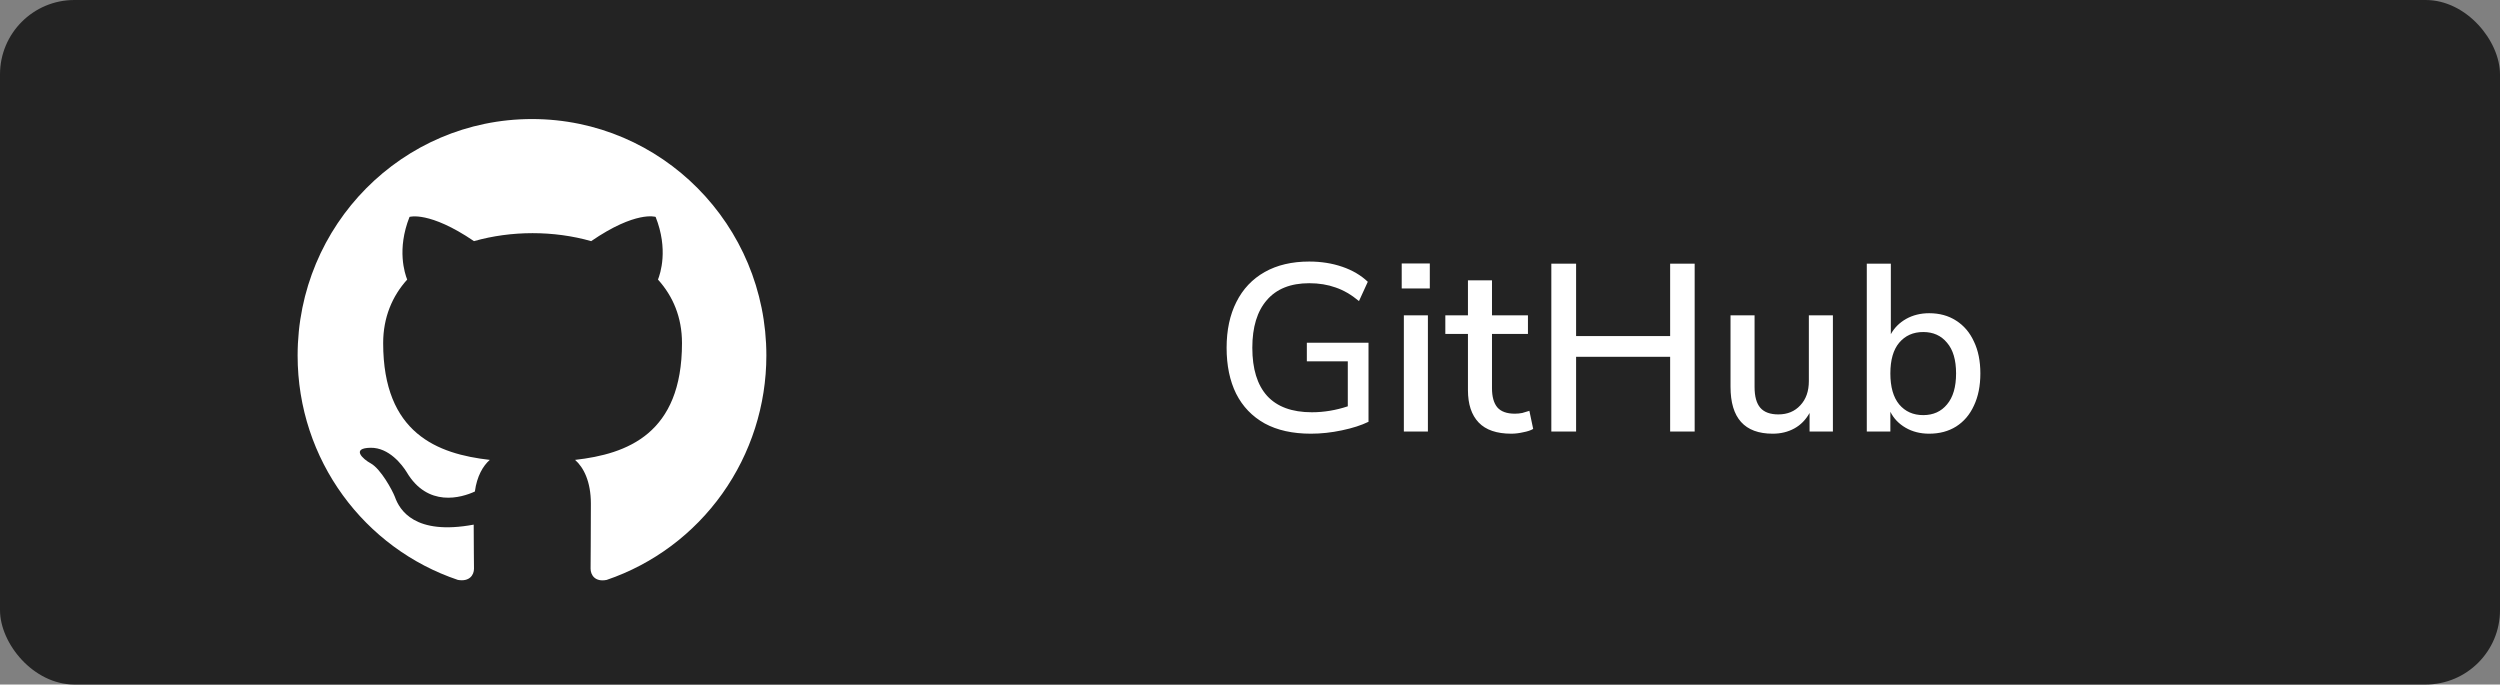 <svg width="336" height="92" viewBox="0 0 336 92" fill="none" xmlns="http://www.w3.org/2000/svg">
<rect x="0" y="0" width="336" height="92" fill="#808080" stroke="none"/>
<rect width="336" height="92" rx="10" fill="#232323"/>
<path d="M176.184 58.288C173.731 58.288 171.661 57.829 169.976 56.912C168.291 55.973 167.011 54.64 166.136 52.912C165.283 51.184 164.856 49.125 164.856 46.736C164.856 44.368 165.293 42.32 166.168 40.592C167.043 38.843 168.312 37.499 169.976 36.56C171.64 35.621 173.635 35.152 175.96 35.152C177.56 35.152 179.043 35.387 180.408 35.856C181.773 36.325 182.915 36.997 183.832 37.872L182.648 40.464C181.624 39.611 180.579 39.003 179.512 38.64C178.445 38.256 177.261 38.064 175.96 38.064C173.464 38.064 171.565 38.821 170.264 40.336C168.963 41.829 168.312 43.963 168.312 46.736C168.312 49.573 168.973 51.728 170.296 53.2C171.64 54.672 173.645 55.408 176.312 55.408C177.933 55.408 179.544 55.141 181.144 54.608V48.56H175.64V46.064H183.928V56.688C182.968 57.157 181.773 57.541 180.344 57.84C178.936 58.139 177.549 58.288 176.184 58.288ZM188.39 38.768V35.408H192.166V38.768H188.39ZM188.678 58V42.384H191.91V58H188.678ZM203.116 58.288C201.153 58.288 199.692 57.787 198.732 56.784C197.772 55.781 197.292 54.331 197.292 52.432V44.88H194.252V42.384H197.292V37.68H200.524V42.384H205.356V44.88H200.524V52.176C200.524 53.307 200.758 54.16 201.228 54.736C201.718 55.312 202.508 55.6 203.595 55.6C203.937 55.6 204.268 55.568 204.588 55.504C204.908 55.419 205.228 55.323 205.548 55.216L206.06 57.648C205.74 57.84 205.292 57.989 204.716 58.096C204.161 58.224 203.628 58.288 203.116 58.288ZM208.499 58V35.44H211.827V45.168H224.467V35.44H227.763V58H224.467V47.952H211.827V58H208.499ZM238.246 58.288C234.47 58.288 232.582 56.187 232.582 51.984V42.384H235.814V52.016C235.814 53.275 236.07 54.203 236.582 54.8C237.094 55.397 237.905 55.696 239.014 55.696C240.23 55.696 241.212 55.291 241.958 54.48C242.726 53.669 243.11 52.581 243.11 51.216V42.384H246.342V58H243.206V55.504C242.694 56.421 242.012 57.115 241.158 57.584C240.305 58.053 239.334 58.288 238.246 58.288ZM259.281 58.288C258.086 58.288 257.03 58.021 256.113 57.488C255.196 56.955 254.513 56.24 254.065 55.344V58H250.897V35.44H254.129V44.912C254.598 44.059 255.281 43.376 256.177 42.864C257.094 42.352 258.129 42.096 259.281 42.096C260.668 42.096 261.873 42.427 262.897 43.088C263.942 43.749 264.742 44.688 265.297 45.904C265.873 47.099 266.161 48.528 266.161 50.192C266.161 51.856 265.873 53.296 265.297 54.512C264.742 55.728 263.942 56.667 262.897 57.328C261.873 57.968 260.668 58.288 259.281 58.288ZM258.481 55.792C259.825 55.792 260.892 55.312 261.681 54.352C262.492 53.392 262.897 52.005 262.897 50.192C262.897 48.379 262.492 47.003 261.681 46.064C260.892 45.104 259.825 44.624 258.481 44.624C257.137 44.624 256.06 45.104 255.249 46.064C254.46 47.003 254.065 48.379 254.065 50.192C254.065 52.005 254.46 53.392 255.249 54.352C256.06 55.312 257.137 55.792 258.481 55.792Z" fill="white"/>
<path d="M71.5 16C54.096 16 40 30.223 40 47.784C40 61.849 49.017 73.728 61.538 77.939C63.113 78.217 63.704 77.264 63.704 76.43C63.704 75.675 63.664 73.172 63.664 70.51C55.75 71.98 53.703 68.563 53.072 66.775C52.718 65.861 51.182 63.041 49.844 62.286C48.741 61.69 47.166 60.22 49.804 60.18C52.285 60.14 54.057 62.484 54.648 63.438C57.483 68.245 62.011 66.894 63.822 66.06C64.097 63.994 64.924 62.603 65.83 61.809C58.821 61.014 51.498 58.273 51.498 46.115C51.498 42.659 52.718 39.798 54.726 37.574C54.411 36.779 53.309 33.521 55.041 29.151C55.041 29.151 57.679 28.316 63.704 32.408C66.224 31.693 68.901 31.336 71.579 31.336C74.256 31.336 76.934 31.693 79.454 32.408C85.478 28.277 88.116 29.151 88.116 29.151C89.849 33.521 88.746 36.779 88.431 37.574C90.439 39.798 91.66 42.619 91.66 46.115C91.66 58.313 84.297 61.014 77.288 61.809C78.43 62.802 79.414 64.709 79.414 67.689C79.414 71.94 79.375 75.357 79.375 76.43C79.375 77.264 79.966 78.257 81.541 77.939C87.794 75.81 93.228 71.755 97.078 66.345C100.928 60.935 102.999 54.444 103 47.784C103 30.223 88.904 16 71.5 16Z" fill="white"/>
</svg>
